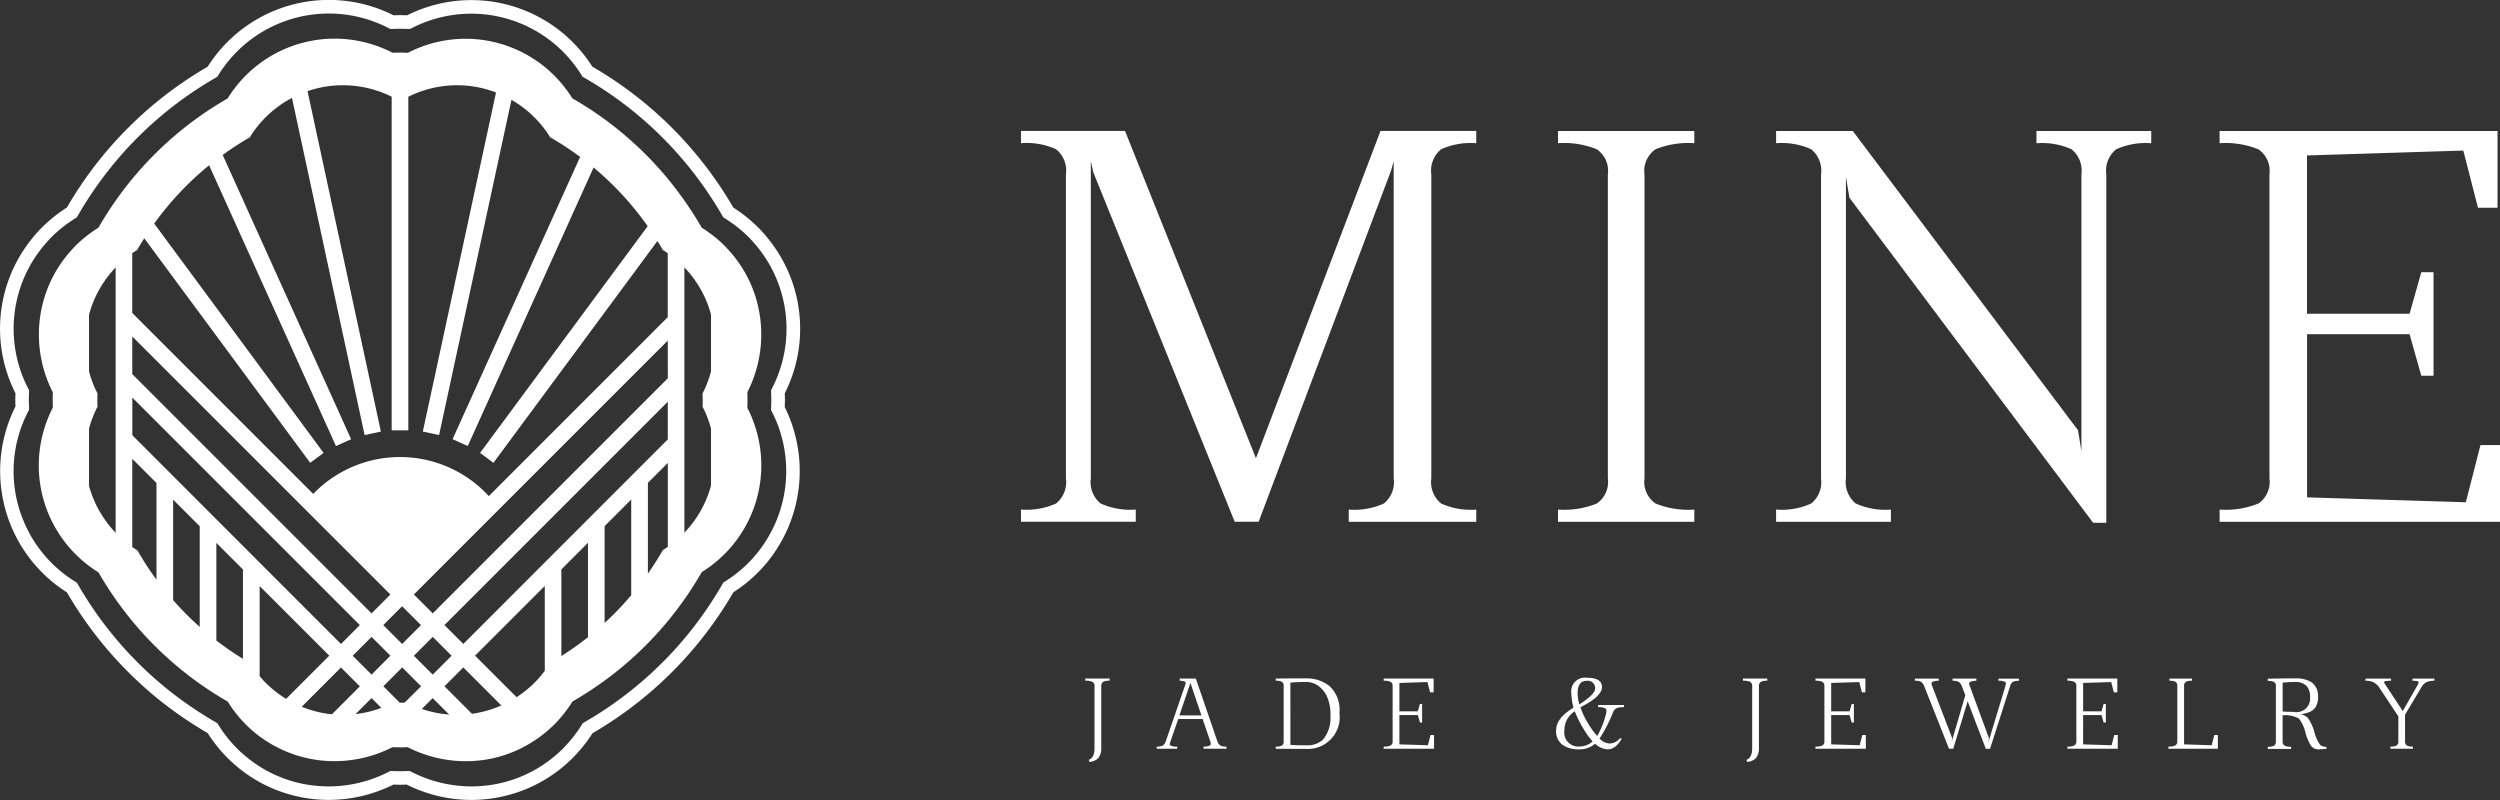 <svg xmlns="http://www.w3.org/2000/svg" width="251.876" height="80.598" viewBox="0 0 251.876 80.598">
  <rect x="0" y="0" width="251.876" height="80.598" fill="#333333" stroke="none"/>
  <g id="footer_logo" transform="translate(-1500.462 -4239.654)">
    <g id="Group_21" data-name="Group 21">
      <path id="Path_39" data-name="Path 39" d="M1649.195,4254.082a7.211,7.211,0,0,0-3.543.615,2.776,2.776,0,0,0-.984,2.534v30.613a2.775,2.775,0,0,0,.984,2.535,7.2,7.2,0,0,0,3.543.615v1.23H1636.35v-1.23a7.211,7.211,0,0,0,3.544-.615,2.775,2.775,0,0,0,.984-2.535V4255.9l-.271.959-13.337,35.362h-2.412l-14.248-35.214-.246-1.107v31.941a2.775,2.775,0,0,0,.984,2.535,7.206,7.206,0,0,0,3.544.615v1.23h-11.566v-1.23a7.2,7.2,0,0,0,3.543-.615,2.776,2.776,0,0,0,.985-2.535v-30.613a2.776,2.776,0,0,0-.985-2.534,7.211,7.211,0,0,0-3.543-.615v-1.231h10.483l13.19,32.975,12.55-32.975h9.646Z" fill="#fff"/>
      <path id="Path_40" data-name="Path 40" d="M1666.146,4287.844a2.642,2.642,0,0,0,1.107,2.535,8.757,8.757,0,0,0,3.913.615v1.23h-13.732v-1.23a8.761,8.761,0,0,0,3.913-.615,2.642,2.642,0,0,0,1.107-2.535v-30.613a2.642,2.642,0,0,0-1.107-2.534,8.77,8.77,0,0,0-3.913-.615v-1.231h13.732v1.231a8.766,8.766,0,0,0-3.913.615,2.642,2.642,0,0,0-1.107,2.534Z" fill="#fff"/>
      <path id="Path_41" data-name="Path 41" d="M1711.346,4292.323l-24.559-32.754-.345-2.091v30.366a2.776,2.776,0,0,0,.985,2.535,7.2,7.2,0,0,0,3.543.615v1.23h-11.565v-1.23a7.2,7.2,0,0,0,3.543-.615,2.775,2.775,0,0,0,.984-2.535v-30.613a2.776,2.776,0,0,0-.984-2.534,7.211,7.211,0,0,0-3.543-.615v-1.231h7.727L1709.82,4283l.345,2.092v-27.857a2.778,2.778,0,0,0-.984-2.534,7.218,7.218,0,0,0-3.544-.615v-1.231H1717.2v1.231a7.215,7.215,0,0,0-3.544.615,2.776,2.776,0,0,0-.984,2.534v35.092Z" fill="#fff"/>
      <path id="Path_42" data-name="Path 42" d="M1732.9,4289.764l15.995.492,1.476-5.758h1.969v7.726h-28.25v-1.23a8.761,8.761,0,0,0,3.913-.615,2.642,2.642,0,0,0,1.107-2.535v-30.613A2.642,2.642,0,0,0,1728,4254.7a8.769,8.769,0,0,0-3.913-.615v-1.231h28v7.727h-1.968l-1.477-5.758-15.749.492v15.947h10.335l1.181-4.184h1.231v10.434h-1.231l-1.181-4.184H1732.9Z" fill="#fff"/>
    </g>
    <g id="Group_22" data-name="Group 22">
      <path id="Path_43" data-name="Path 43" d="M1611.416,4314.964a1.6,1.6,0,0,1-.287,1.049,1.317,1.317,0,0,1-.906.4l-.062-.207q.574-.22.574-1.163v-6.239a.462.462,0,0,0-.212-.455,1.657,1.657,0,0,0-.716-.111v-.221h2.449v.221a1.37,1.37,0,0,0-.65.111.482.482,0,0,0-.19.455Z" fill="#fff"/>
      <path id="Path_44" data-name="Path 44" d="M1620.944,4308.021l2.156,6.284a.918.918,0,0,0,.3.455,1.227,1.227,0,0,0,.627.111v.221h-2.307v-.221a1.575,1.575,0,0,0,.588-.089.211.211,0,0,0,.141-.185.9.9,0,0,0-.066-.292l-.756-2.209h-2.457l-.764,2.209a1.126,1.126,0,0,0-.084.31.194.194,0,0,0,.066.145,1.248,1.248,0,0,0,.681.111v.221H1617v-.221a1.23,1.23,0,0,0,.627-.111.932.932,0,0,0,.3-.455l1.97-5.718a.392.392,0,0,0,.022-.1v-.014c0-.156-.2-.234-.6-.234v-.221Zm.561,3.708-1.1-3.248h-.014l-1.1,3.248Z" fill="#fff"/>
      <path id="Path_45" data-name="Path 45" d="M1628.995,4315.092v-.221a1.229,1.229,0,0,0,.627-.111.506.506,0,0,0,.168-.455v-5.5a.508.508,0,0,0-.168-.455,1.23,1.23,0,0,0-.627-.111v-.221q1.671-.018,3.071-.017a3.662,3.662,0,0,1,2.358.788,3.262,3.262,0,0,1,.987,2.694,3.2,3.2,0,0,1-3.345,3.623Q1630.891,4315.109,1628.995,4315.092Zm1.476-.389q.711.045,1.679.044a2.3,2.3,0,0,0,1.6-.574,3.369,3.369,0,0,0,.76-2.258q0-.385-.015-.716a4.968,4.968,0,0,0-.2-1,2.824,2.824,0,0,0-.778-1.251,2.1,2.1,0,0,0-1.538-.583q-.693,0-1.511.062Z" fill="#fff"/>
      <path id="Path_46" data-name="Path 46" d="M1641.452,4314.65l2.873.088.265-1.034h.353v1.388h-5.073v-.221a1.565,1.565,0,0,0,.7-.111.474.474,0,0,0,.2-.455v-5.5a.475.475,0,0,0-.2-.455,1.566,1.566,0,0,0-.7-.111v-.221h5.029v1.388h-.354l-.265-1.034-2.828.088v2.864h1.856l.212-.751h.221v1.873h-.221l-.212-.751h-1.856Z" fill="#fff"/>
      <path id="Path_47" data-name="Path 47" d="M1662.292,4311.473a.835.835,0,0,0,.018-.164.31.31,0,0,0-.141-.3,1.531,1.531,0,0,0-.69-.106v-.221h2.6v.221a1.871,1.871,0,0,0-.769.111.8.8,0,0,0-.354.455,14.8,14.8,0,0,1-1.334,2.589,1.45,1.45,0,0,0,.976.5,1.308,1.308,0,0,0,1.052-.508h.212q-.609,1.105-1.44,1.1a1.946,1.946,0,0,1-1.251-.571,2.326,2.326,0,0,1-1.617.571,2.758,2.758,0,0,1-1.686-.467,1.694,1.694,0,0,1-.625-1.456q0-1.233,1.754-2.271a5.7,5.7,0,0,1-.221-1.454,1.377,1.377,0,0,1,1.551-1.564q1.537,0,1.538.932,0,.876-1.869,1.878l-.3.181a8.155,8.155,0,0,0,.78,1.629,8.661,8.661,0,0,0,.9,1.253A8.239,8.239,0,0,0,1662.292,4311.473Zm-1.374,2.877a7.509,7.509,0,0,1-.883-1.209,11.447,11.447,0,0,1-.915-1.823,2.215,2.215,0,0,0-1.039,1.878,1.419,1.419,0,0,0,1.52,1.67A1.991,1.991,0,0,0,1660.918,4314.35Zm-1.33-3.726q1.578-1.033,1.578-1.564a.731.731,0,0,0-.84-.813q-.92,0-.919,1.268A3.882,3.882,0,0,0,1659.588,4310.624Z" fill="#fff"/>
      <path id="Path_48" data-name="Path 48" d="M1677.675,4314.964a1.594,1.594,0,0,1-.287,1.049,1.314,1.314,0,0,1-.906.4l-.062-.207q.574-.22.575-1.163v-6.239a.464.464,0,0,0-.212-.455,1.66,1.66,0,0,0-.716-.111v-.221h2.448v.221a1.373,1.373,0,0,0-.65.111.484.484,0,0,0-.19.455Z" fill="#fff"/>
      <path id="Path_49" data-name="Path 49" d="M1684.954,4314.65l2.872.088.265-1.034h.354v1.388h-5.074v-.221a1.565,1.565,0,0,0,.7-.111.471.471,0,0,0,.2-.455v-5.5a.473.473,0,0,0-.2-.455,1.566,1.566,0,0,0-.7-.111v-.221h5.029v1.388h-.353l-.265-1.034-2.828.088v2.864h1.856l.212-.751h.22v1.873h-.22l-.212-.751h-1.856Z" fill="#fff"/>
      <path id="Path_50" data-name="Path 50" d="M1698.706,4310.31l-1.454,4.782h-.424l-2.493-6.284a1.026,1.026,0,0,0-.318-.455,1.232,1.232,0,0,0-.628-.111v-.221h2.4v.221a1.585,1.585,0,0,0-.588.089c-.095.047-.142.107-.142.181a.757.757,0,0,0,.085.3l2.006,5.223-.062.38h0l1.379-4.719-.336-.884a1.026,1.026,0,0,0-.318-.455,1.235,1.235,0,0,0-.628-.111v-.221h2.395v.221a1.439,1.439,0,0,0-.55.08c-.119.053-.179.118-.179.194a.764.764,0,0,0,.084.292l1.918,5.223-.062.38h.005l1.7-5.6a1.808,1.808,0,0,0,.057-.309.189.189,0,0,0-.066-.146,1.246,1.246,0,0,0-.68-.111v-.221h2.067v.221a1.229,1.229,0,0,0-.626.111.81.81,0,0,0-.275.455l-2.014,6.284h-.425Z" fill="#fff"/>
      <path id="Path_51" data-name="Path 51" d="M1710.337,4314.65l2.872.088.265-1.034h.353v1.388h-5.072v-.221a1.558,1.558,0,0,0,.7-.111.472.472,0,0,0,.2-.455v-5.5a.473.473,0,0,0-.2-.455,1.559,1.559,0,0,0-.7-.111v-.221h5.029v1.388h-.354l-.265-1.034-2.828.088v2.864h1.855l.213-.751h.221v1.873h-.221l-.213-.751h-1.855Z" fill="#fff"/>
      <path id="Path_52" data-name="Path 52" d="M1719.033,4308.242v-.221h2.272v.221a1.233,1.233,0,0,0-.628.111.51.51,0,0,0-.168.455v5.842l2.784.088.265-1.034h.354v1.388h-4.985v-.221a1.565,1.565,0,0,0,.7-.111.474.474,0,0,0,.2-.455v-5.5a.508.508,0,0,0-.169-.455A1.229,1.229,0,0,0,1719.033,4308.242Z" fill="#fff"/>
      <path id="Path_53" data-name="Path 53" d="M1734.858,4314.9v.195l-.734.057a.974.974,0,0,1-.793-.315,4.668,4.668,0,0,1-.6-1.392,3.728,3.728,0,0,0-.642-1.386,2.783,2.783,0,0,0-1.653-.336v2.6a.473.473,0,0,0,.2.455,1.427,1.427,0,0,0,.658.111v.22h-2.351v-.22a1.29,1.29,0,0,0,.637-.111.5.5,0,0,0,.176-.455v-5.5a.5.5,0,0,0-.176-.456,1.3,1.3,0,0,0-.637-.11v-.221q1.379-.036,2.886-.035a2.794,2.794,0,0,1,1.553.415,1.677,1.677,0,0,1,.625,1.405,1.866,1.866,0,0,1-.247,1.068,1.354,1.354,0,0,1-.588.492,4.288,4.288,0,0,1-.919.239,1.326,1.326,0,0,1,.738.378,4.644,4.644,0,0,1,.647,1.418,3.629,3.629,0,0,0,.6,1.306A.974.974,0,0,0,1734.858,4314.9Zm-1.657-5.073a1.56,1.56,0,0,0-.345-1.06,1.63,1.63,0,0,0-1.269-.4q-.4,0-1.148.062v2.912c.394.024.763.036,1.1.036a1.381,1.381,0,0,0,1.657-1.552Z" fill="#fff"/>
      <path id="Path_54" data-name="Path 54" d="M1742.1,4311.835l-2.006-3.027a1.64,1.64,0,0,0-.581-.455,1.964,1.964,0,0,0-.723-.111v-.221h2.572v.221a3.243,3.243,0,0,0-.575.036c-.082.023-.123.06-.123.11a.429.429,0,0,0,.106.217l1.772,2.687,1.533-2.687a.572.572,0,0,0,.058-.182v-.026a.146.146,0,0,0-.119-.119,2.253,2.253,0,0,0-.491-.036v-.221h2.2v.221a2.02,2.02,0,0,0-.727.111,1.172,1.172,0,0,0-.523.455l-1.7,2.85v2.647a.508.508,0,0,0,.167.455,1.237,1.237,0,0,0,.628.111v.221H1741.3v-.221a1.231,1.231,0,0,0,.628-.111.508.508,0,0,0,.168-.455Z" fill="#fff"/>
    </g>
    <g id="Group_23" data-name="Group 23">
      <path id="Path_55" data-name="Path 55" d="M1579.531,4280.524c.006-.189.013-.378.013-.569s-.006-.362-.012-.543l-.005-.134a14.386,14.386,0,0,0-1.394-15.22,14.58,14.58,0,0,0-1.294-1.5c-.124-.124-.253-.241-.381-.36a14.589,14.589,0,0,0-2.112-1.63c-.185-.319-.376-.634-.569-.947q-.79-1.28-1.676-2.491a38.945,38.945,0,0,0-11.963-10.763,14.433,14.433,0,0,0-18.658-5.171l-.135-.005c-.37-.012-.744-.013-1.114,0l-.131,0a14.455,14.455,0,0,0-18.72,5.187,38.923,38.923,0,0,0-11.945,10.756q-.884,1.212-1.675,2.493c-.191.31-.381.621-.563.937a14.635,14.635,0,0,0-2.118,1.635c-.126.117-.254.233-.375.355a14.739,14.739,0,0,0-1.3,1.5,14.39,14.39,0,0,0-1.388,15.213c0,.045,0,.09,0,.136-.006.179-.012.36-.012.541s.006.359.012.538l0,.132a14.474,14.474,0,0,0,5.188,18.723c.181.312.368.62.557.927q.79,1.281,1.675,2.494a39.081,39.081,0,0,0,2.681,3.282q.812.89,1.676,1.728c.783.76,1.595,1.49,2.44,2.182q.819.669,1.676,1.293,1.3.951,2.681,1.795c.264.162.529.324.8.479a14.818,14.818,0,0,0,.878,1.238,14.379,14.379,0,0,0,1.087,1.23l.026.027a14.575,14.575,0,0,0,1.225,1.091,14.293,14.293,0,0,0,2.293,1.5,14.4,14.4,0,0,0,4.664,1.5,14.643,14.643,0,0,0,2.029.143c.068,0,.136,0,.2-.006a14.538,14.538,0,0,0,6.3-1.535l.136,0c.36.013.723.013,1.083,0l.135,0a14.531,14.531,0,0,0,6.507,1.541h0c.072,0,.143,0,.215,0a14.672,14.672,0,0,0,2.175-.2,14.329,14.329,0,0,0,6.827-3.125c.342-.285.674-.585.992-.9.079-.078.153-.162.23-.243a14.252,14.252,0,0,0,1.31-1.581c.156-.219.307-.442.451-.671.414-.239.821-.488,1.225-.741q1.382-.87,2.681-1.851.857-.644,1.675-1.335,1.036-.873,2.008-1.816.864-.837,1.675-1.727a38.931,38.931,0,0,0,2.681-3.282q.883-1.21,1.676-2.49c.2-.318.39-.638.577-.962a14.246,14.246,0,0,0,3.779-3.5,14.519,14.519,0,0,0,1.394-15.16Zm-1.4,12.757a12.943,12.943,0,0,1-4.356,4.785c-.1.063-.191.128-.29.188l-.147.092-.087.15c-.365.638-.751,1.263-1.152,1.876a37.5,37.5,0,0,1-2.681,3.611q-.807.962-1.675,1.866-.968,1.006-2.008,1.941-.816.732-1.675,1.417-1.3,1.033-2.681,1.954-.822.544-1.676,1.043c-.126.074-.25.151-.377.224l-.151.086-.091.148a13.2,13.2,0,0,1-1.657,2.151c-.077.081-.151.165-.23.244-.319.319-.652.618-1,.9a12.957,12.957,0,0,1-7.077,2.875c-.387.034-.776.053-1.169.053h0c-.4,0-.806-.024-1.208-.061a13.17,13.17,0,0,1-4.829-1.407l-.155-.081-.174,0c-.108,0-.216.006-.323.01-.329.011-.66.011-.989,0-.108,0-.216-.008-.324-.01l-.174,0-.155.081a13.264,13.264,0,0,1-6.036,1.468c-.262,0-.521-.01-.78-.025a12.914,12.914,0,0,1-7.232-2.719,13.432,13.432,0,0,1-1.233-1.084l-.026-.028a13.17,13.17,0,0,1-1.86-2.366l-.091-.148-.1-.058-.049-.028c-.552-.317-1.092-.651-1.626-.994q-1.383-.888-2.681-1.89-.858-.663-1.676-1.374c-.848-.738-1.661-1.517-2.44-2.329q-.868-.9-1.676-1.866a37.483,37.483,0,0,1-2.681-3.614c-.393-.6-.773-1.216-1.133-1.843l-.086-.151-.149-.091c-.1-.065-.2-.135-.307-.2a13.1,13.1,0,0,1-4.149-4.368c-.074-.126-.139-.256-.208-.384a13.034,13.034,0,0,1-.093-12.228l.08-.155,0-.174c0-.107-.006-.213-.009-.319-.006-.164-.012-.327-.012-.492s.006-.33.012-.5c0-.108.007-.215.009-.323l0-.175-.08-.154a13.064,13.064,0,0,1,1.769-14.639c.191-.218.384-.434.591-.641a13.116,13.116,0,0,1,2.09-1.686c.1-.067.2-.136.3-.2l.148-.09.086-.151c.361-.63.743-1.247,1.138-1.853a37.4,37.4,0,0,1,2.681-3.613c.134-.16.267-.319.4-.476a37.546,37.546,0,0,1,9.69-7.974l.151-.087.092-.148a13.086,13.086,0,0,1,17.178-4.756l.155.08.174,0,.318-.009c.34-.012.683-.011,1.022,0l.321.01.174,0,.155-.08a13.068,13.068,0,0,1,17.119,4.743l.091.148.151.086a37.577,37.577,0,0,1,9.714,7.987c.134.155.265.312.4.468a37.517,37.517,0,0,1,2.681,3.612c.4.609.782,1.228,1.145,1.862l.086.151.148.091c.1.062.2.13.3.195a13.071,13.071,0,0,1,2.095,1.69c.205.205.4.419.586.634a13.071,13.071,0,0,1,1.775,14.646l-.081.154,0,.175c0,.108.006.214.01.321.005.166.011.331.011.5s-.006.349-.012.523c0,.108-.007.217-.009.325l0,.174.08.155A13.111,13.111,0,0,1,1578.133,4293.281Z" fill="#fff"/>
      <path id="Path_56" data-name="Path 56" d="M1576.458,4269.181a12.566,12.566,0,0,0-2.681-4.434c-.1-.11-.2-.224-.306-.331a12.327,12.327,0,0,0-1.37-1.177c-.307-.229-.621-.448-.943-.647-.537-.938-1.119-1.846-1.738-2.727q-.8-1.133-1.675-2.2a35.143,35.143,0,0,0-9.626-8.107,12.64,12.64,0,0,0-16.554-4.587c-.265-.006-.528-.02-.794-.02s-.506.014-.76.019a12.659,12.659,0,0,0-16.61,4.6,35.143,35.143,0,0,0-9.609,8.1q-.881,1.065-1.676,2.2c-.616.878-1.2,1.784-1.732,2.72-.324.2-.639.419-.949.65a12.267,12.267,0,0,0-1.364,1.173c-.109.109-.207.225-.311.337a12.555,12.555,0,0,0-2.681,4.444,12.765,12.765,0,0,0,.71,9.993c-.006.255-.02.508-.02.765s.014.5.019.758a12.781,12.781,0,0,0-.709,1.66,12.646,12.646,0,0,0,4.356,14.3c.31.232.626.453.954.654.534.933,1.113,1.835,1.727,2.711q.8,1.132,1.676,2.2a35.1,35.1,0,0,0,2.44,2.66q.813.8,1.676,1.545,1.287,1.113,2.681,2.1.82.581,1.675,1.114c.377.235.757.465,1.143.686a12.7,12.7,0,0,0,1.538,2.011c.1.1.187.205.286.3q.369.369.76.7a12.688,12.688,0,0,0,5.768,2.762,12.821,12.821,0,0,0,8.247-1.18c.255,0,.508.019.765.019s.51-.014.765-.019a12.513,12.513,0,0,0,2.208.882,12.791,12.791,0,0,0,6.393.232,12.654,12.654,0,0,0,5.633-2.9c.182-.163.366-.324.541-.5.253-.253.487-.517.714-.785a13,13,0,0,0,1.111-1.53c.533-.3,1.054-.628,1.569-.96q.855-.552,1.676-1.15,1.394-1.019,2.681-2.166.864-.771,1.675-1.6,1.05-1.068,2.008-2.224.879-1.065,1.675-2.2.933-1.327,1.745-2.74c.325-.2.636-.415.936-.639a12.638,12.638,0,0,0,3.652-15.918c.006-.264.02-.527.02-.793s-.014-.51-.019-.765a12.777,12.777,0,0,0,.7-10.009Zm-21.109,38.05a10.866,10.866,0,0,1-1.041,1.215,11.006,11.006,0,0,1-1.8,1.447l-4.182-4.182,7.022-7.022Zm-8.207-2.7-1.9-1.9,22.5-22.5v3.792Zm-5.912,5.912c-.154,0-.307.012-.461.012h-.026l-1.658-1.658,1.9-1.9,1.9,1.9Zm-14-1.993c-.215-.216-.415-.44-.608-.669v-9.08l7.014,7.014-4.35,4.351A11.039,11.039,0,0,1,1527.229,4308.446Zm-13.437-24.948v-3.791l22.924,22.924-1.9,1.9Zm53.953-5.735-23.684,23.683-1.9-1.9,25.579-25.578Zm-24.868,24.868-1.9,1.9-1.9-1.9,1.9-1.9Zm-3.081-3.081-1.9,1.9-24.109-24.109v-3.791Zm-1.9,4.266,1.9,1.9-1.9,1.9-1.9-1.9Zm4.265,1.9,1.9-1.9,1.9,1.9-1.9,1.9Zm-20.63-49.411,12.78,28.286,1.527-.69-12.942-28.643a30.679,30.679,0,0,1,2.732-1.769,10.971,10.971,0,0,1,3.851-3.754c.133-.077.268-.146.4-.216l7.318,33.966,1.637-.353-7.388-34.3a11.031,11.031,0,0,1,8.477.561v33.615h1.676V4249.4a11,11,0,0,1,8.837-.431l-7.375,34.162,1.638.353,7.291-33.771a10.974,10.974,0,0,1,3.9,3.771,30.6,30.6,0,0,1,3.018,1.979l-12.848,28.437,1.527.69,12.678-28.061a30.656,30.656,0,0,1,5.449,5.913l-16.885,22.842,1.347,1,16.522-22.351q.278.446.539.9.253.157.5.329v6.446l-18.028,18.028a12.145,12.145,0,0,0-17.691-.22l-18.234-18.234v-6.02q.248-.171.5-.329c.227-.4.466-.786.711-1.172l16.721,22.621,1.347-1L1516,4262.18A30.663,30.663,0,0,1,1521.536,4256.3Zm-10.993,34.94a11.078,11.078,0,0,1-1.108-2.642v-5.769a11.042,11.042,0,0,1,.855-2.214c-.005-.22-.017-.439-.017-.66s.012-.445.017-.667a10.955,10.955,0,0,1-.855-2.222v-5.715a10.955,10.955,0,0,1,2.681-4.759v26.735A11.1,11.1,0,0,1,1510.543,4291.24Zm3.756,3.852q-.258-.159-.507-.333v-8.891l2.44,2.441v9.737A30.359,30.359,0,0,1,1514.3,4295.092Zm3.609,5.031v-10.139l2.681,2.681v10.14A30.663,30.663,0,0,1,1517.908,4300.123Zm4.356,4.063v-9.845l2.681,2.68v9A30.789,30.789,0,0,1,1522.264,4304.186Zm8.595,6.671,3.961-3.961,1.9,1.9-2.815,2.815A11,11,0,0,1,1530.859,4310.857Zm7.042-.88.987.987a11.069,11.069,0,0,1-2.6.627Zm5.057,1.1,1.1-1.1,1.661,1.66A11.08,11.08,0,0,1,1542.958,4311.08Zm5.062.486-2.774-2.774,1.9-1.9,3.83,3.83A10.977,10.977,0,0,1,1548.02,4311.566Zm9.005-5.819v-8.733l2.68-2.681v9.511A30.71,30.71,0,0,1,1557.025,4305.747Zm4.356-3.333v-9.757l2.681-2.681v9.643A30.654,30.654,0,0,1,1561.381,4302.414Zm5.861-7.329c-.465.812-.969,1.6-1.5,2.362V4288.3l2.008-2.008v8.448C1567.578,4294.857,1567.417,4294.977,1567.242,4295.085Zm2.178-1.772v-26.722a10.946,10.946,0,0,1,2.681,4.757v5.722a11,11,0,0,1-.853,2.218c0,.223.017.443.017.667s-.012.442-.017.663a10.982,10.982,0,0,1,.853,2.213v5.744A11,11,0,0,1,1569.42,4293.313Z" fill="#fff"/>
    </g>
  </g>
</svg>
